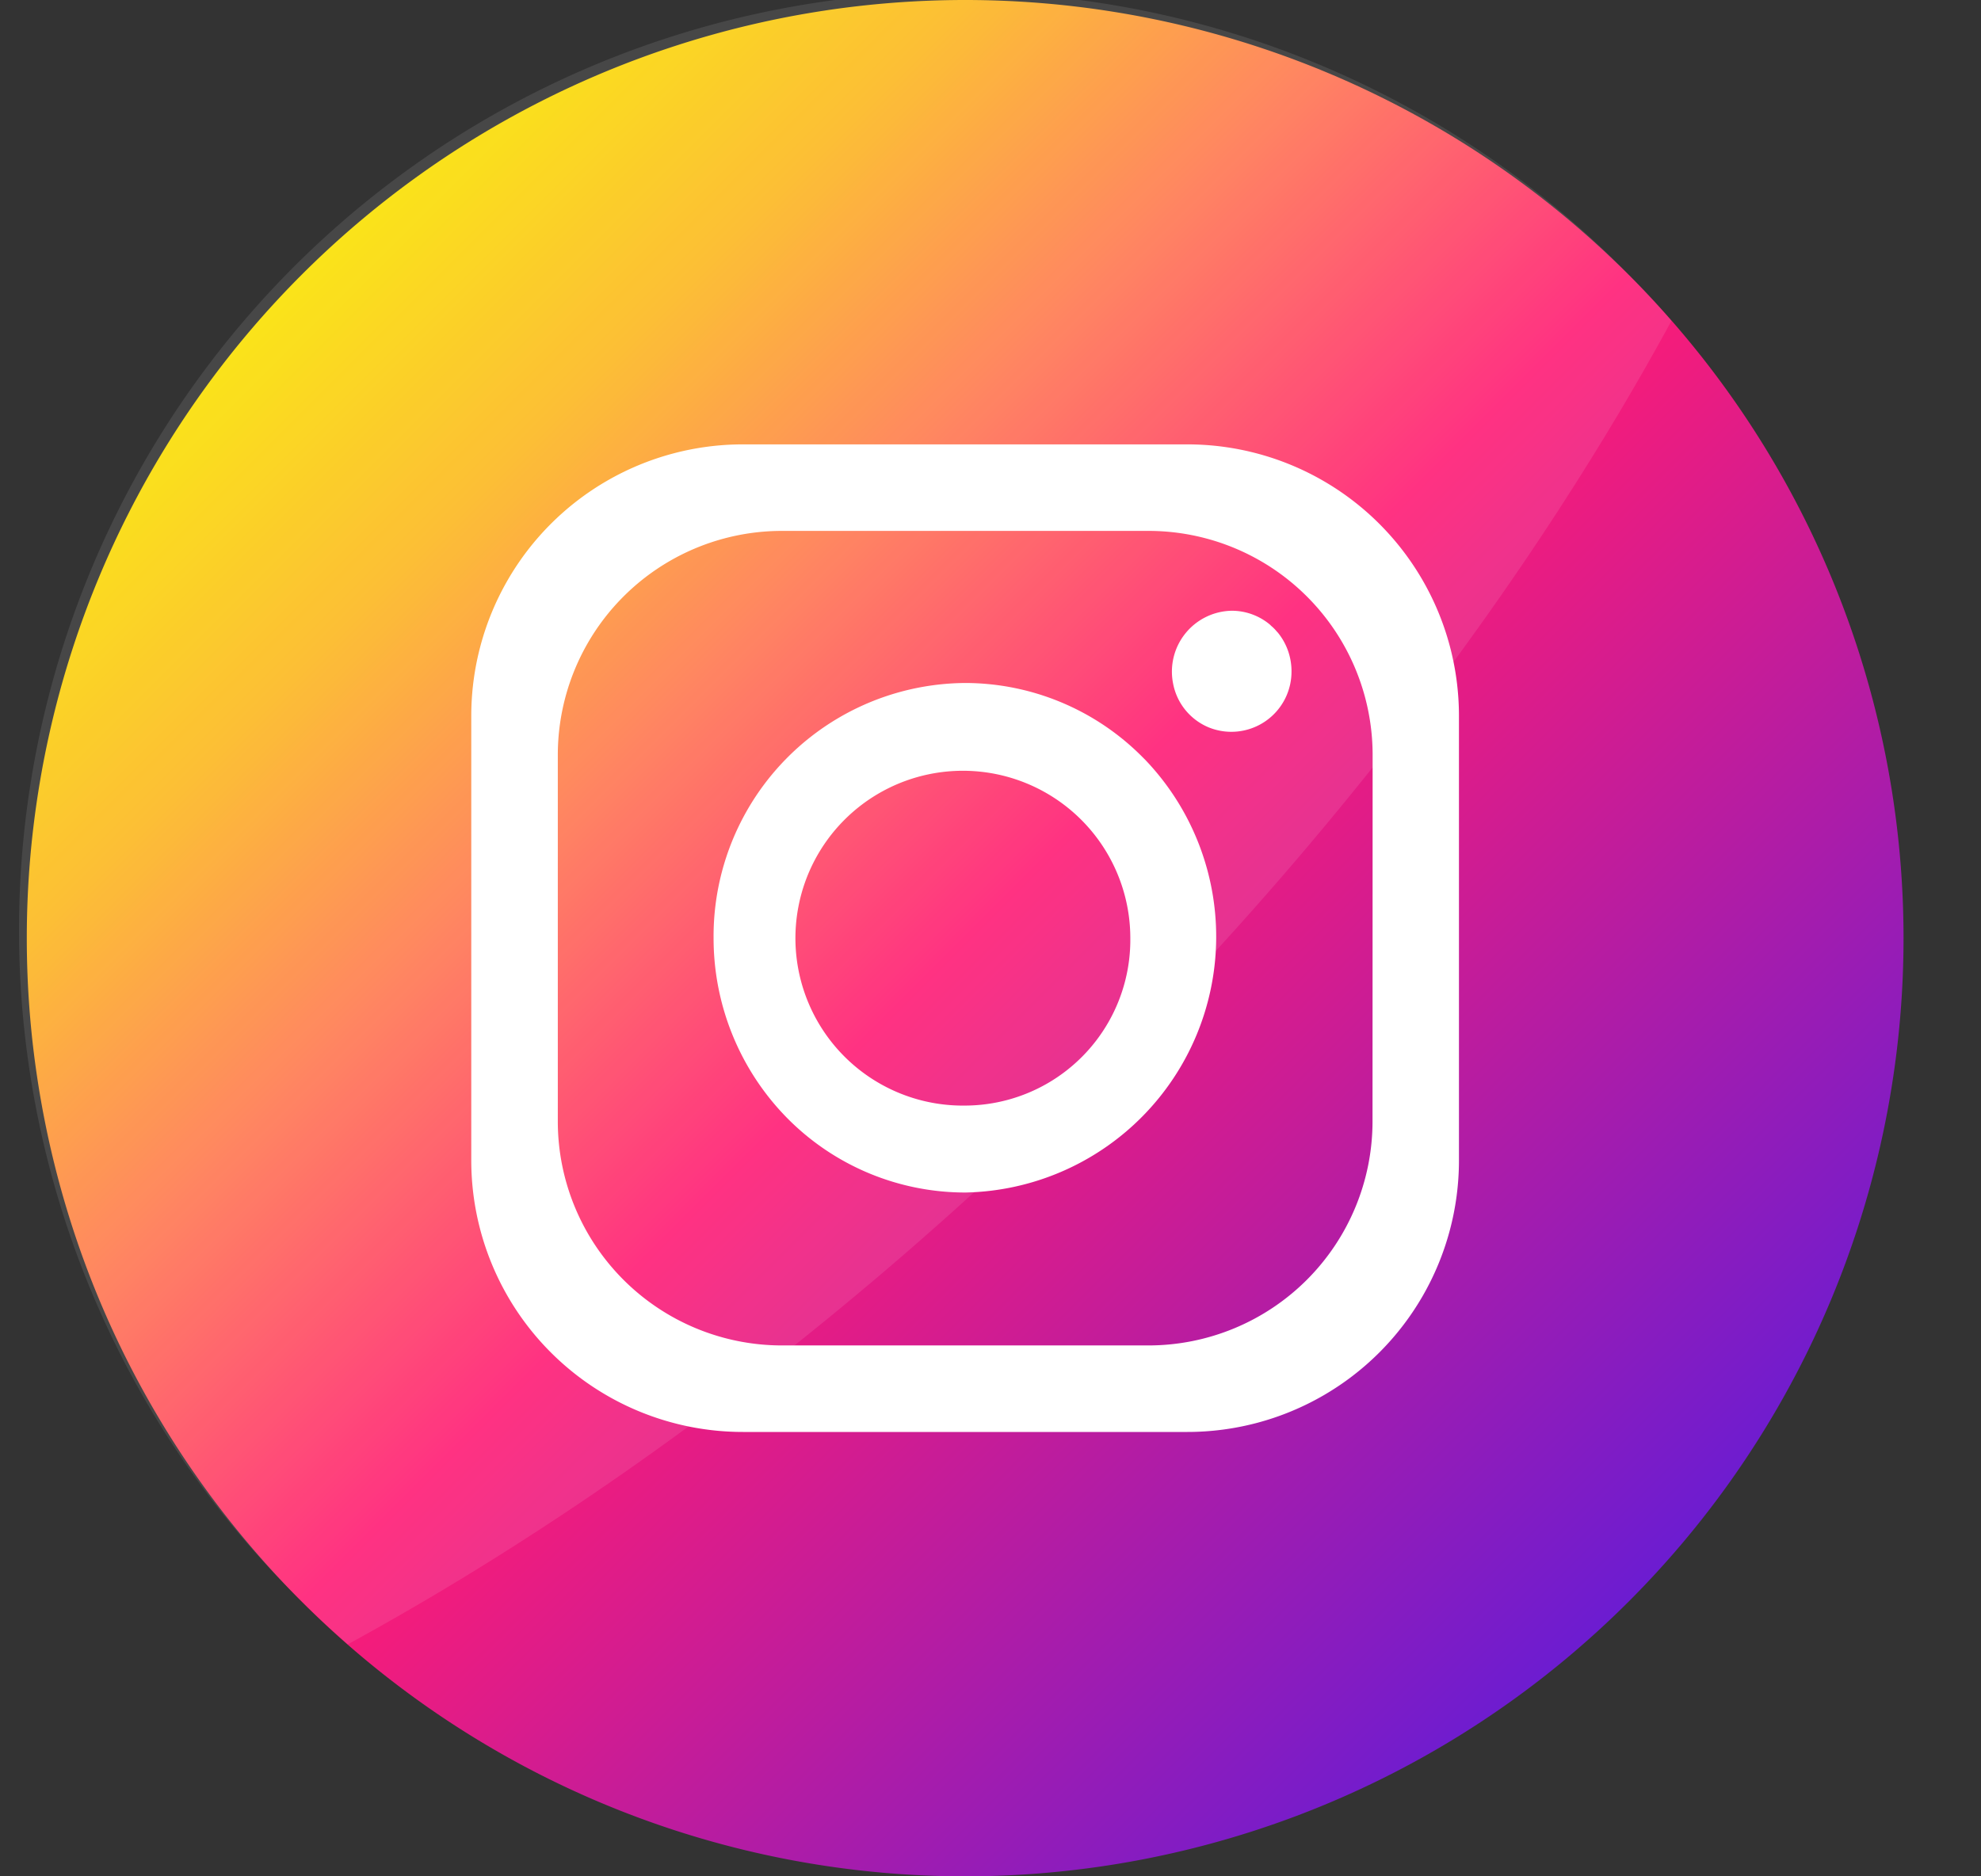 <svg xmlns="http://www.w3.org/2000/svg" width="19" height="18" fill="none"><rect width="100%" height="100%" fill="#333333" stroke="none"/><path fill="url(#a)" d="M18.257 9a9 9 0 1 0-18 0 9 9 0 0 0 18 0"/><path fill="#fff" d="M16.03 3.08c-1.311 2.408-3.167 4.892-5.486 7.211s-4.803 4.17-7.208 5.483a9 9 0 0 1-.44-.41A9 9 0 1 1 15.622 2.636q.213.213.41.443" opacity=".1"/><path fill="#fff" d="M11.389 4.263H7.126A2.605 2.605 0 0 0 4.52 6.868v4.264a2.605 2.605 0 0 0 2.605 2.605h4.263a2.605 2.605 0 0 0 2.605-2.605V6.868a2.605 2.605 0 0 0-2.605-2.605m1.776 6.494a2.15 2.15 0 0 1-2.15 2.15H7.5a2.15 2.15 0 0 1-2.15-2.15V7.243a2.15 2.15 0 0 1 2.15-2.15h3.515a2.15 2.15 0 0 1 2.15 2.15z"/><path fill="#fff" d="m10.985 7.29-.022-.022-.02-.02a2.4 2.4 0 0 0-1.686-.696A2.43 2.43 0 0 0 6.844 9c0 .648.255 1.27.71 1.73a2.4 2.4 0 0 0 1.708.71 2.455 2.455 0 0 0 1.723-4.15m-1.728 3.316A1.606 1.606 0 1 1 10.841 9a1.59 1.59 0 0 1-1.584 1.606m3.13-4.166a.577.577 0 0 1-.794.538.57.57 0 0 1-.342-.422.584.584 0 0 1 .563-.697.57.57 0 0 1 .366.133l.012.012q.028.023.052.052l.013.014c.085.105.13.235.13.37"/><defs><linearGradient id="a" x1="2.893" x2="15.621" y1="2.636" y2="15.364" gradientUnits="userSpaceOnUse"><stop stop-color="#FAE100"/><stop offset=".15" stop-color="#FCB720"/><stop offset=".3" stop-color="#FF7950"/><stop offset=".5" stop-color="#FF1C74"/><stop offset="1" stop-color="#6C1CD1"/></linearGradient></defs></svg>